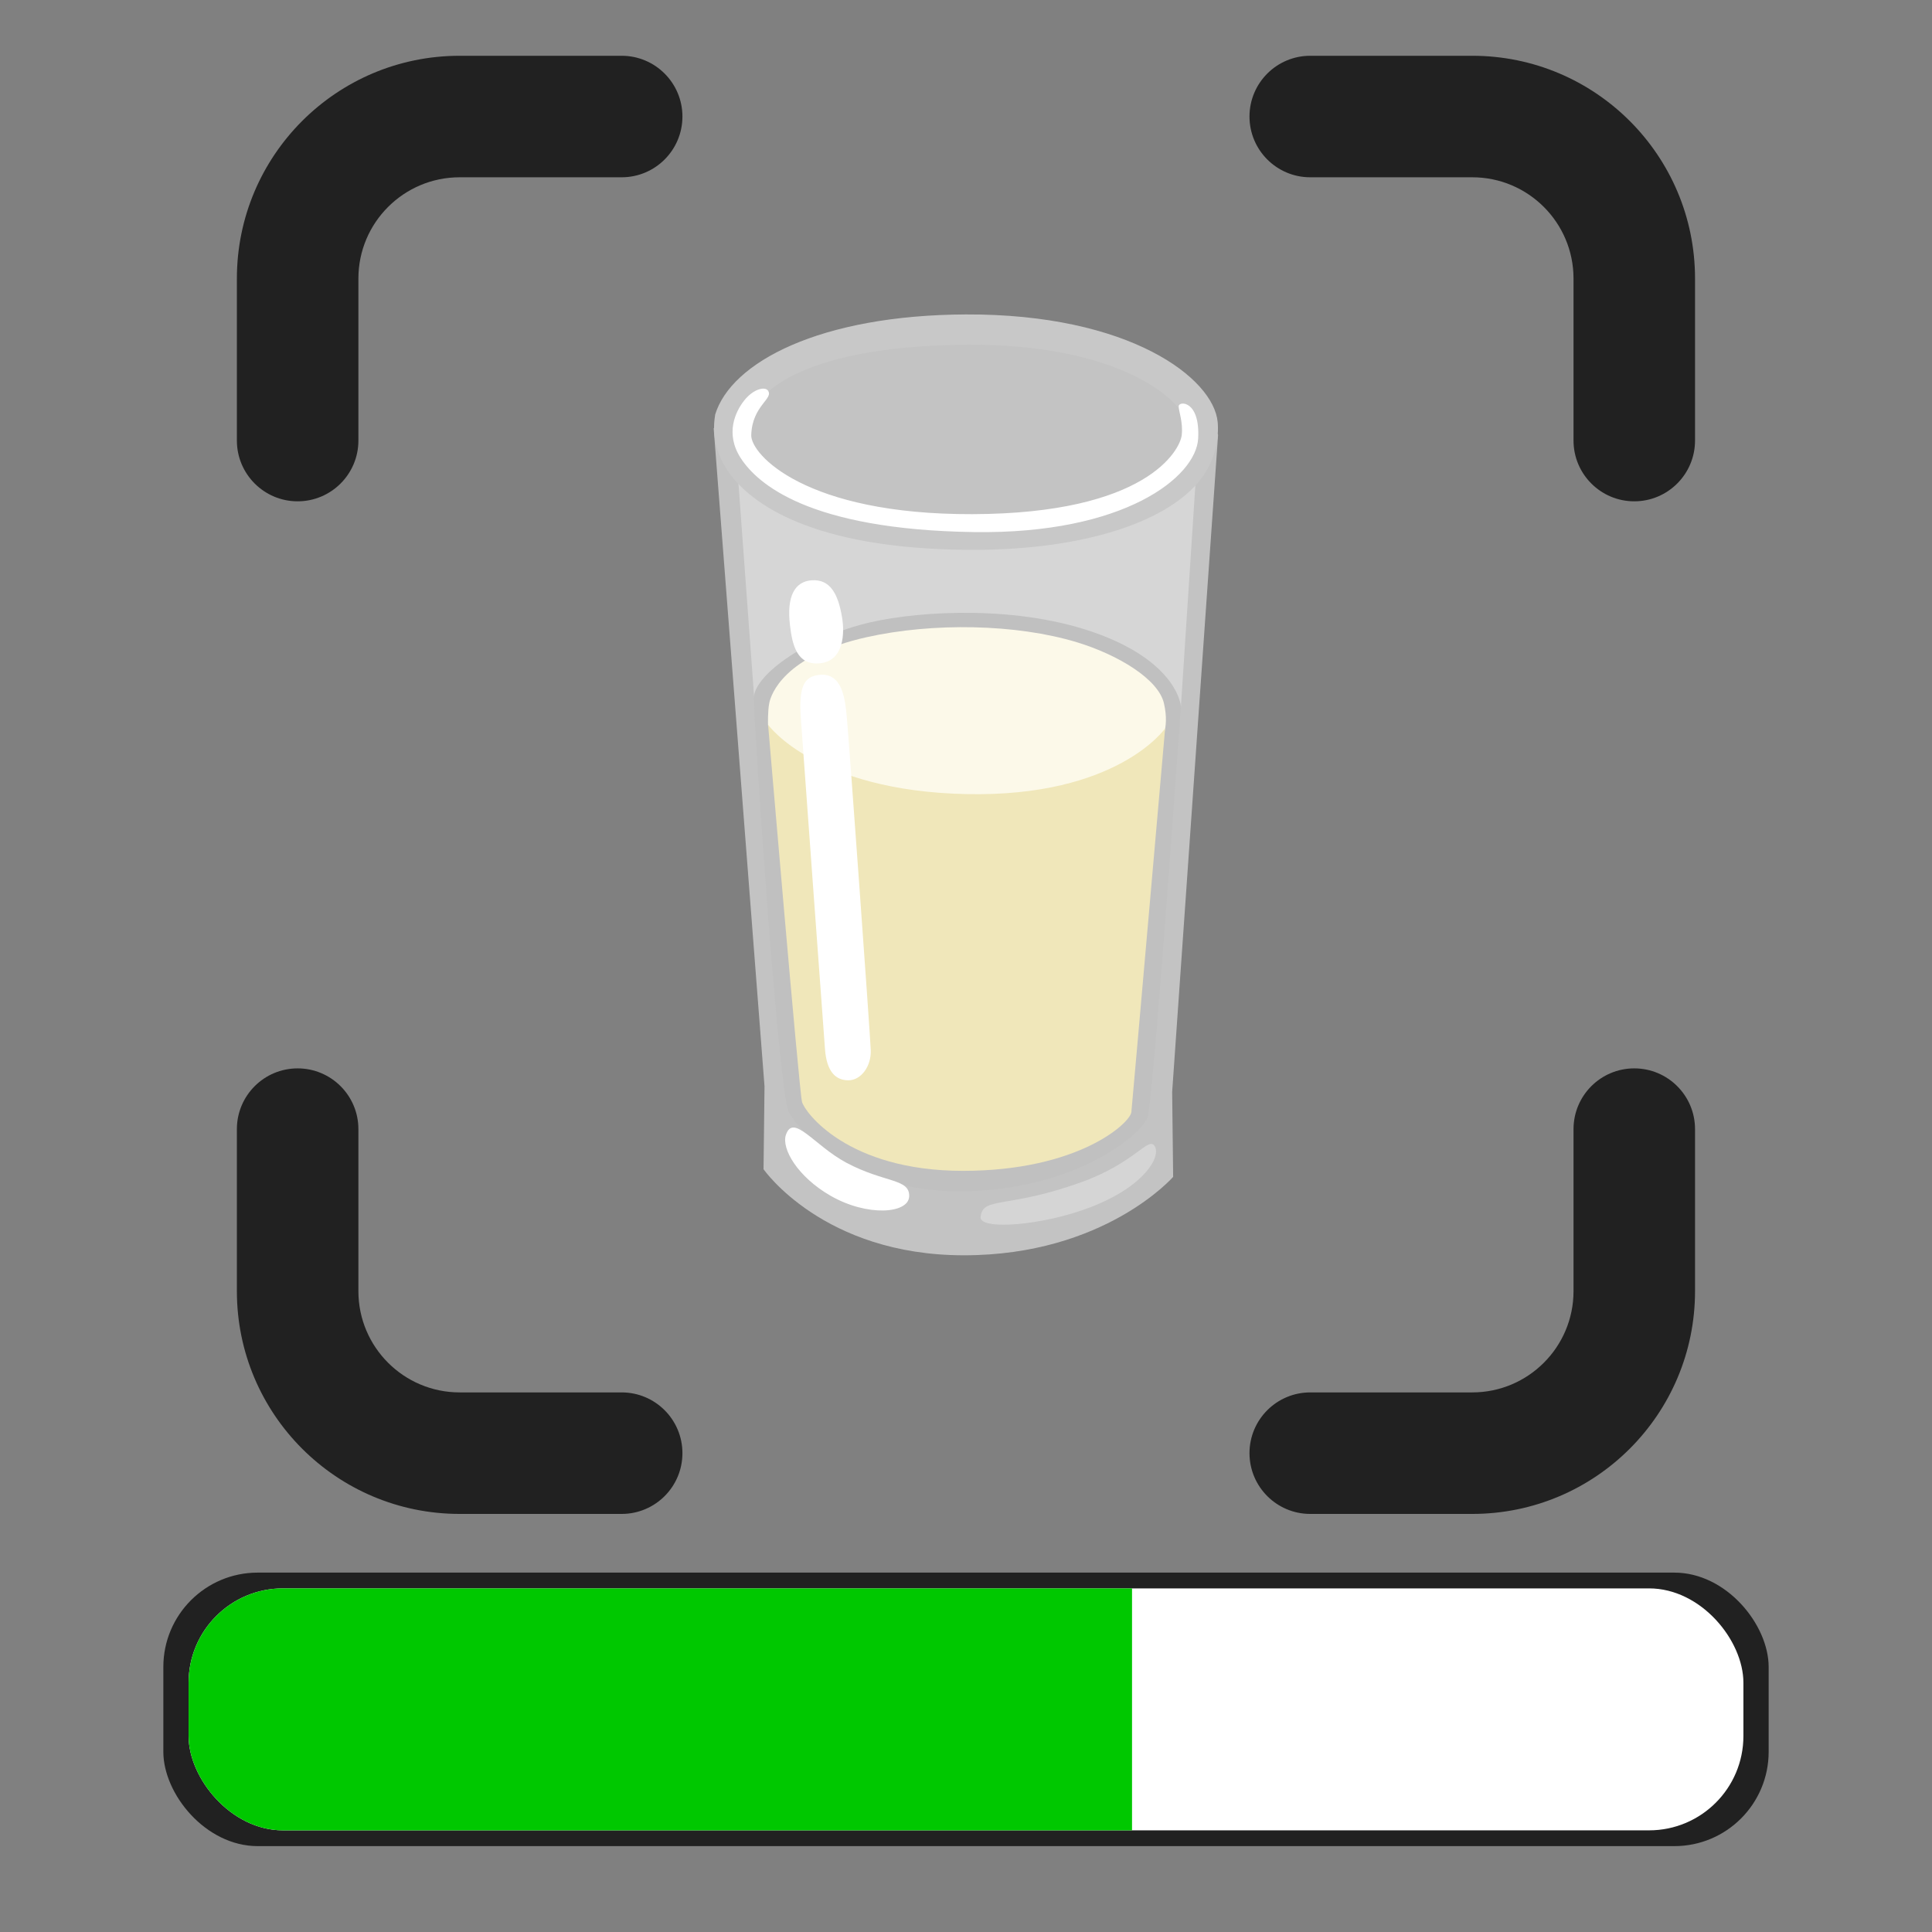 <svg xmlns="http://www.w3.org/2000/svg" viewBox="0 0 512 512">
  <rect x="0" y="0" width="512" height="512" fill="#808080" stroke="none"/>
  <g transform="matrix(5.367, 0, 0, 5.367, 89.95, 110.254)">
    <g transform="matrix(4, 0, 0, 4, -17.063, -29.789)">
      <path d="M4.5 5.75C4.5 5.06 5.06 4.5 5.75 4.5H7.75C8.164 4.5 8.5 4.164 8.5 3.75C8.5 3.336 8.164 3 7.75 3H5.75C4.231 3 3 4.231 3 5.75V7.75C3 8.164 3.336 8.5 3.75 8.5C4.164 8.5 4.5 8.164 4.5 7.75V5.75ZM4.5 18.25C4.5 18.94 5.06 19.5 5.75 19.5H7.75C8.164 19.5 8.5 19.836 8.5 20.25C8.5 20.664 8.164 21 7.75 21H5.75C4.231 21 3 19.769 3 18.25V16.25C3 15.836 3.336 15.5 3.75 15.5C4.164 15.5 4.5 15.836 4.5 16.25V18.25ZM18.25 4.5C18.94 4.5 19.5 5.06 19.5 5.75V7.75C19.5 8.164 19.836 8.5 20.25 8.5C20.664 8.5 21 8.164 21 7.75V5.75C21 4.231 19.769 3 18.25 3H16.25C15.836 3 15.5 3.336 15.5 3.75C15.5 4.164 15.836 4.5 16.25 4.5H18.25ZM19.5 18.25C19.5 18.94 18.94 19.5 18.25 19.5H16.25C15.836 19.5 15.5 19.836 15.5 20.25C15.5 20.664 15.836 21 16.25 21H18.25C19.769 21 21 19.769 21 18.25V16.25C21 15.836 20.664 15.5 20.25 15.5C19.836 15.5 19.5 15.836 19.5 16.25V18.25Z" fill="#212121"></path>
    </g>
  </g>
  <g transform="matrix(1.861, 0, 0, 2.074, 136.707, 74.66)" id="Layer_2">
    <path style="opacity:0.5;fill:#FFFFFF;" d="M72.9,72.09c0.37,0.37,21.81-17.86,21.81-17.86l2.22-30.53l-18.51,7.97l-31.24-1.23
	l-15.68-7.11l2.45,29.96C33.94,53.29,72.54,71.73,72.9,72.09z"></path>
    <path style="opacity:0.7;fill:#E0E0E0;" d="M62.69,5.93L46.82,7.46l-11.97,4.32l-6.68,6.96l7.24,84.08l-0.14,10.58
	c0,0,8.49,11,28.54,11s29.79-10.02,29.79-10.02l-0.14-10.86L100,19.57l-4.73-6.82L77.31,7.04L62.69,5.93z"></path>
    <path style="fill:#C0C0C0;" d="M33.88,53.25c0,2.73,3.48,50.39,5.01,52.9c1.53,2.51,9.54,10.35,25.13,10.07s25.12-7.15,25.95-9.52
	c0.84-2.37,4.73-52.48,4.73-52.48s-0.42-5.43-11.69-9.19s-25.34-2.97-32.43-1.53C41.67,45.32,33.88,50.19,33.88,53.25z"></path>
    <path style="fill:#FCF9E9;" d="M38.95,62.63l-3.04-5.98c0,0-0.06-1.77,0.18-2.83c0.24-1.06,2.05-6.04,13.87-8.4
	c9.38-1.88,21.29-1.71,29.94,0.65c5.86,1.6,11.6,4.71,12.39,7.8c0.9,3.51-0.65,5.01-0.65,5.01l-5.87,9.38l-42.91-0.57L38.95,62.63z"></path>
    <path style="fill:#F0E7BA;" d="M40.75,104.8c0.38,1.29,6.44,8.81,22.92,8.81s23.82-6.12,23.98-7.51s4.81-49.03,4.81-49.03
	s-6.77,8.81-28.31,8.4s-28.23-8.86-28.23-8.86S40.34,103.42,40.75,104.8z"></path>
    <path style="fill:#FFFFFF;" d="M42.13,38.15c-2.36,0.15-3.59,1.96-3.1,5.71c0.33,2.52,0.98,5.22,4.32,4.89
	c3.38-0.33,3.48-3.86,3.1-5.87C45.89,39.87,44.75,37.99,42.13,38.15z"></path>
    <path style="fill:#FFFFFF;" d="M43.28,50.23c-2.28,0.18-3.02,1.55-2.69,5.63c0.43,5.39,3.18,39.24,3.43,42.18
	c0.24,2.94,1.55,4,3.34,4c1.79,0,3.26-1.79,3.18-3.83c-0.08-2.04-3.18-40.55-3.43-42.75C46.87,53.25,46.46,49.98,43.28,50.23z"></path>
    <path style="fill:#FFFFFF;" d="M38.46,109c-0.68,1.77,1.68,5.39,6.37,7.8c5.23,2.69,11.08,2.28,11.18,0.08
	c0.1-2.32-3.51-1.7-8.97-4.32C42.52,110.39,39.52,106.22,38.46,109z"></path>
    <path style="fill:#D5D5D5;" d="M66.18,119.49c-0.21,1.74,8.75,1.14,15.61-1.22c7.8-2.69,10.09-6.5,9.19-7.81
	c-0.9-1.31-2.71,2.08-10.42,4.59C69.88,118.5,66.49,116.85,66.18,119.49z"></path>
    <g>
      <path style="fill:#C8C8C8;" d="M65.13,34.26c-0.24,0-0.48,0-0.71,0c-22.48-0.14-30.9-6.03-33.92-9.68
		c-1.96-2.38-2.6-4.97-2.13-7.49v-0.08c2.26-6.75,15-12.75,35.7-12.83c23.33-0.09,35.29,8.14,35.87,13.75
		c0.18,1.8-0.15,4.95-2.83,7.77C92.23,30.81,80.68,34.26,65.13,34.26z M33.13,17.91c-0.31,1.65-0.39,3,1.02,4.7
		c2.16,2.61,8.2,7.98,30.25,8.12c0.25,0,0.49,0,0.74,0c19.76,0,26.07-4.35,28.71-7.26c1.48-1.63,2.06-3.07,1.89-4.79
		C95.35,14.99,85.6,7.93,64.32,8.05c-22.66,0.12-30.35,5.86-31.08,9.74L33.13,17.91z"></path>
    </g>
    <path style="fill:#FFFFFF;" d="M35.86,13.87c-0.45-0.48-2.07-0.17-3.39,1.36c-1.17,1.36-2.73,4.16-0.43,7.33
	c2.32,3.19,9.55,9.12,33.21,9.43c21.38,0.28,31.61-7.02,31.91-11.95s-2.77-4.81-2.77-4.13s0.64,2.05,0.43,3.7
	C94.57,21.51,89.83,29.64,65,29.7c-23.78,0.06-31.56-7.64-31.48-10.1C33.64,15.78,36.85,14.92,35.86,13.87z"></path>
  </g>
  <rect x="43.287" y="416.758" width="425.425" height="72.484" rx="25" ry="25" style="fill: rgb(33, 33, 33);"></rect>
  <rect x="49.978" y="420.94" width="412.043" height="64.12" rx="25" ry="25" style="fill: rgb(255, 255, 255);"></rect>
  <rect x="49.978" y="420.94" width="412.043" height="64.12" rx="25" ry="25" style="fill: rgb(0, 200, 0); clip-path: url(#clipRect);"></rect>
  <clipPath id="clipRect">
    <rect x="0" y="0" width="300" height="512"></rect>
  </clipPath>
  <rect x="-290.94" y="201.8" width="1.673" height="2.788" rx="25" ry="25" style="fill: rgb(33, 33, 33);"></rect>
</svg>